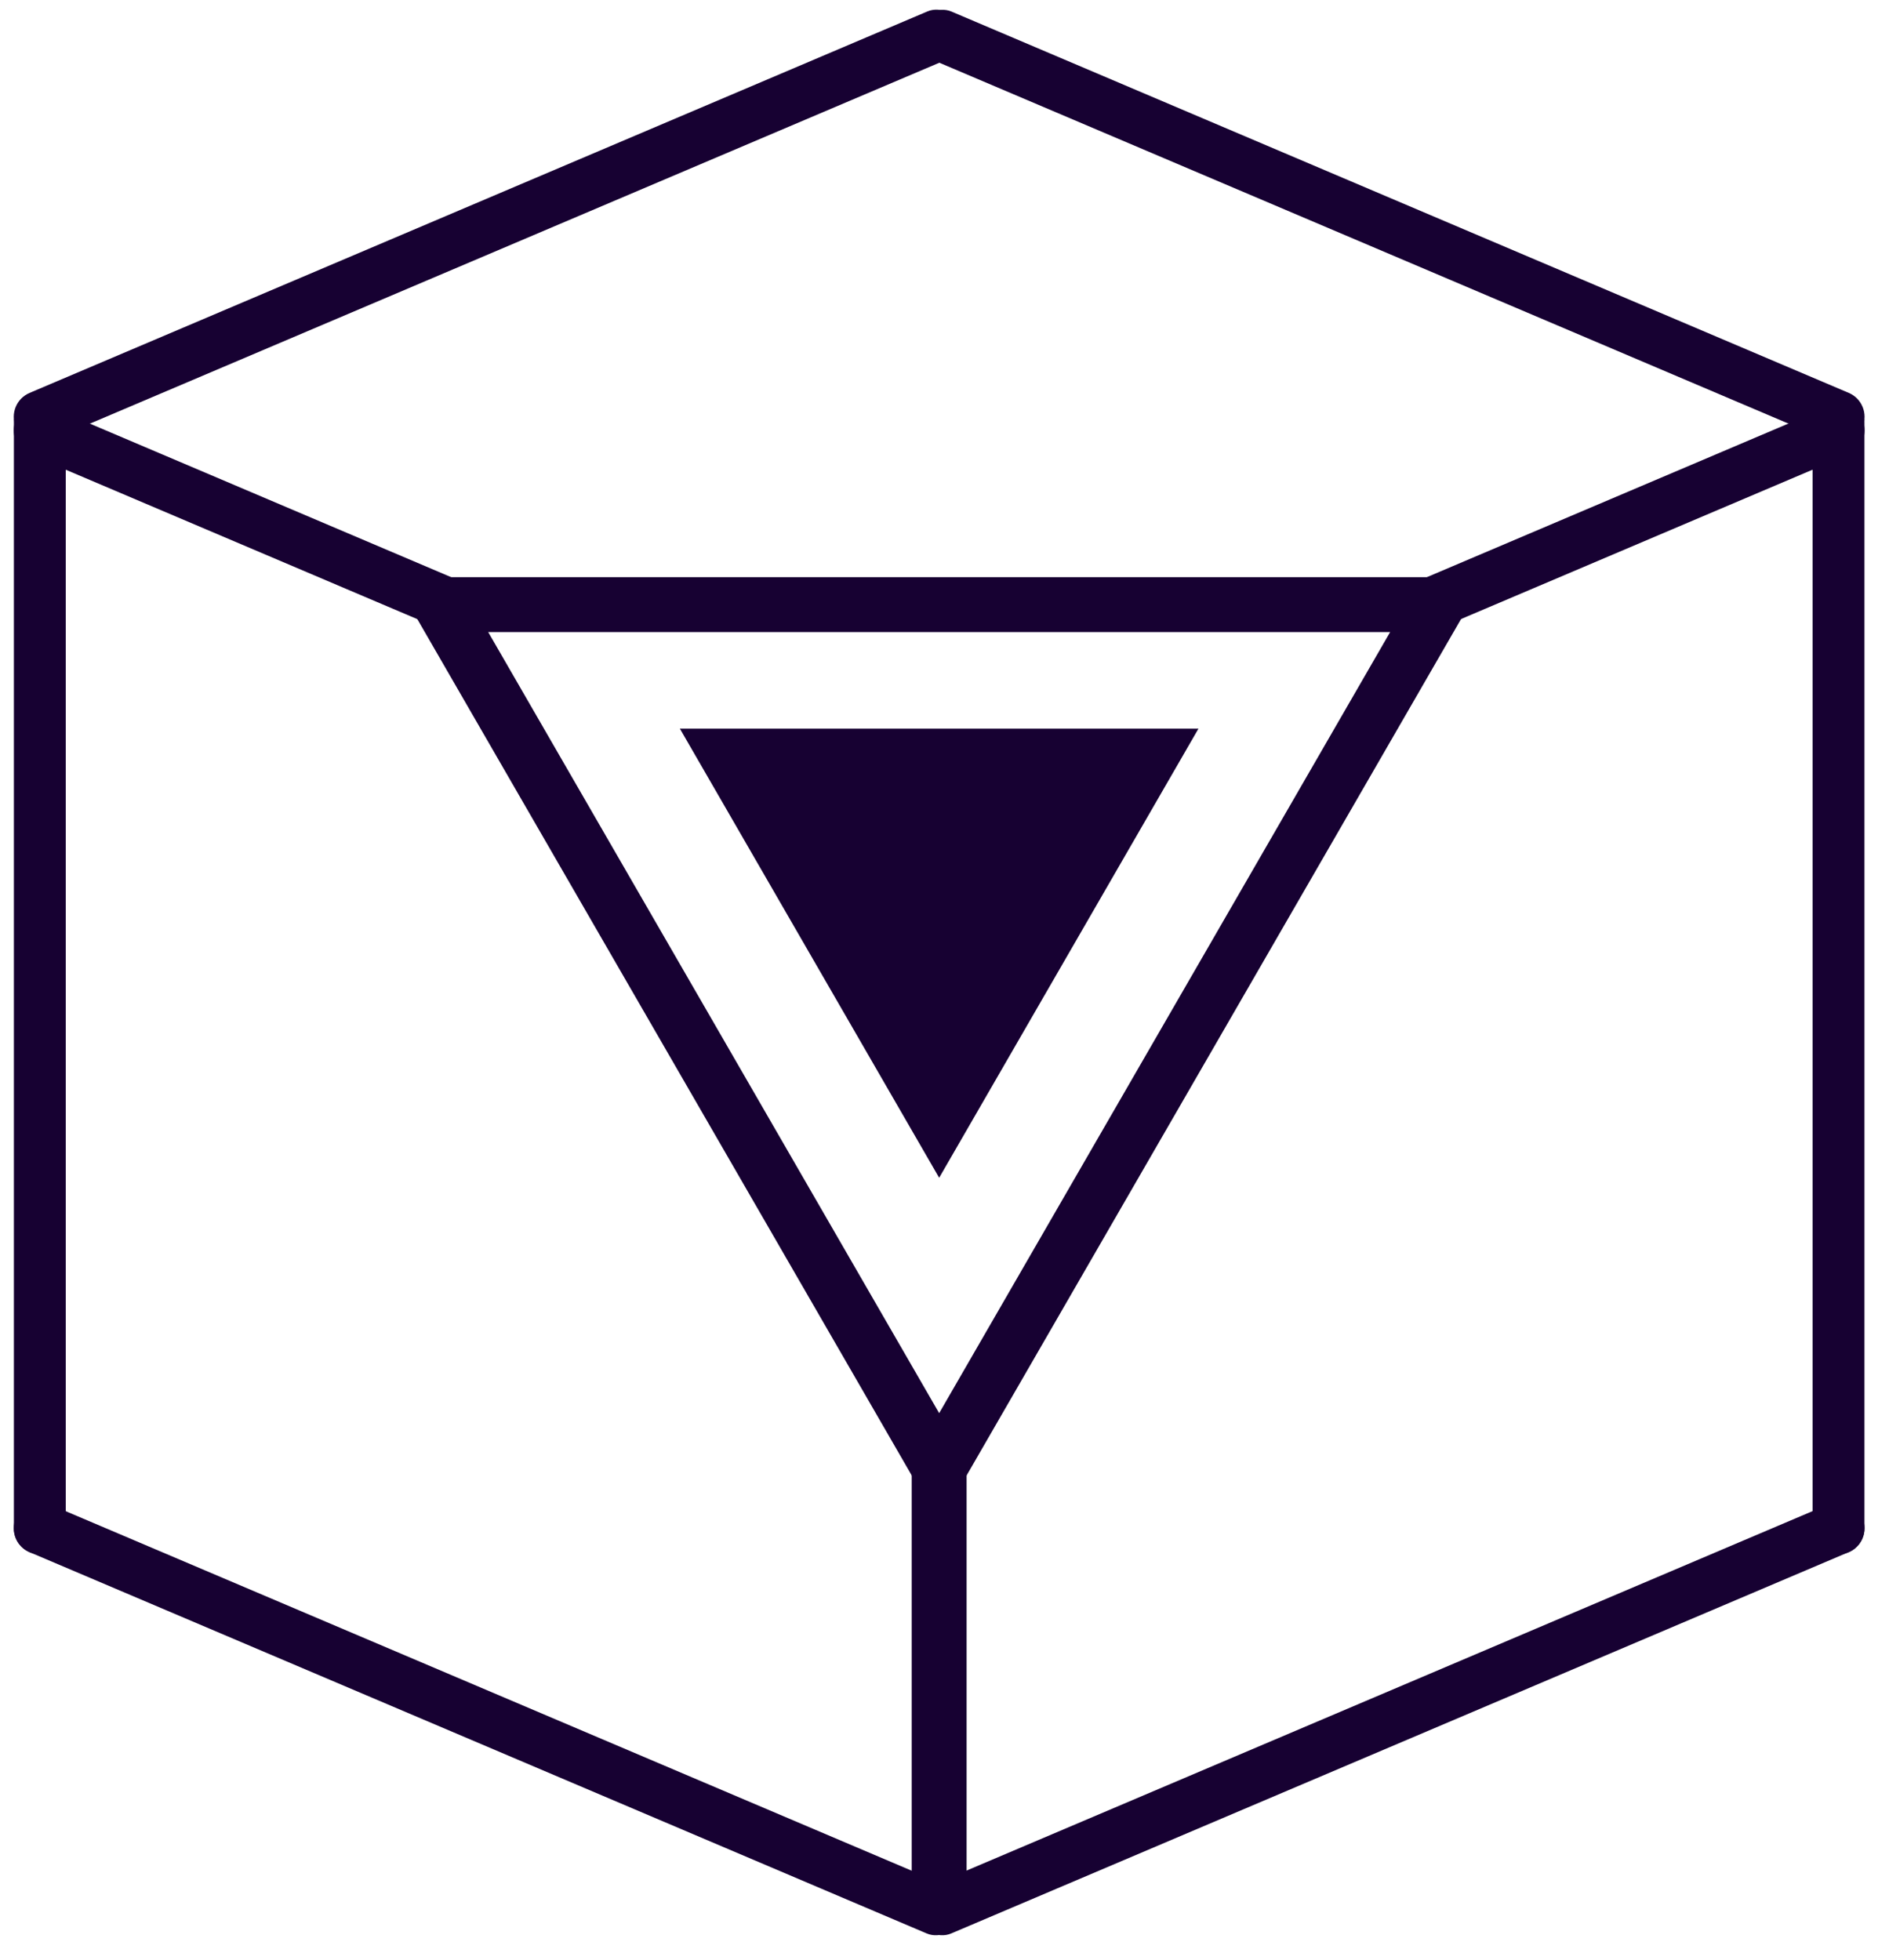 <svg width="80" height="83" viewBox="0 0 80 83" fill="none" xmlns="http://www.w3.org/2000/svg">
<rect x="38.611" y="81.444" width="20.929" height="2.325" rx="1.163" transform="rotate(-90 38.611 81.444)" fill="#170132"/>
<rect x="0.241" y="17.07" width="43.514" height="2.197" rx="1.099" transform="rotate(-23.02 0.241 17.07)" fill="#170132"/>
<rect width="43.503" height="2.197" rx="1.099" transform="matrix(0.92 0.391 0.391 -0.92 0.241 65.306)" fill="#170132"/>
<rect width="21.519" height="2.197" rx="1.099" transform="matrix(0.92 0.391 0.391 -0.92 0.241 18.812)" fill="#170132"/>
<rect x="0.588" y="65.828" width="49.038" height="2.197" rx="1.099" transform="rotate(-90 0.588 65.828)" fill="#170132"/>
<rect width="43.502" height="2.197" rx="1.099" transform="matrix(-0.92 -0.391 -0.391 0.92 79.307 17.069)" fill="#170132"/>
<rect x="79.307" y="65.304" width="43.503" height="2.197" rx="1.099" transform="rotate(156.98 79.307 65.304)" fill="#170132"/>
<rect x="79.307" y="18.811" width="21.609" height="2.198" rx="1.099" transform="rotate(156.98 79.307 18.811)" fill="#170132"/>
<rect width="49.038" height="2.197" rx="1.099" transform="matrix(0 -1 -1 0 78.96 65.827)" fill="#170132"/>
<path d="M39.774 49.88L50.755 30.859H28.793L39.774 49.88Z" fill="#170132"/>
<path d="M18.662 25.607L39.774 62.174L60.886 25.607H18.662Z" stroke="#170132" stroke-width="2.325"/>
</svg>
